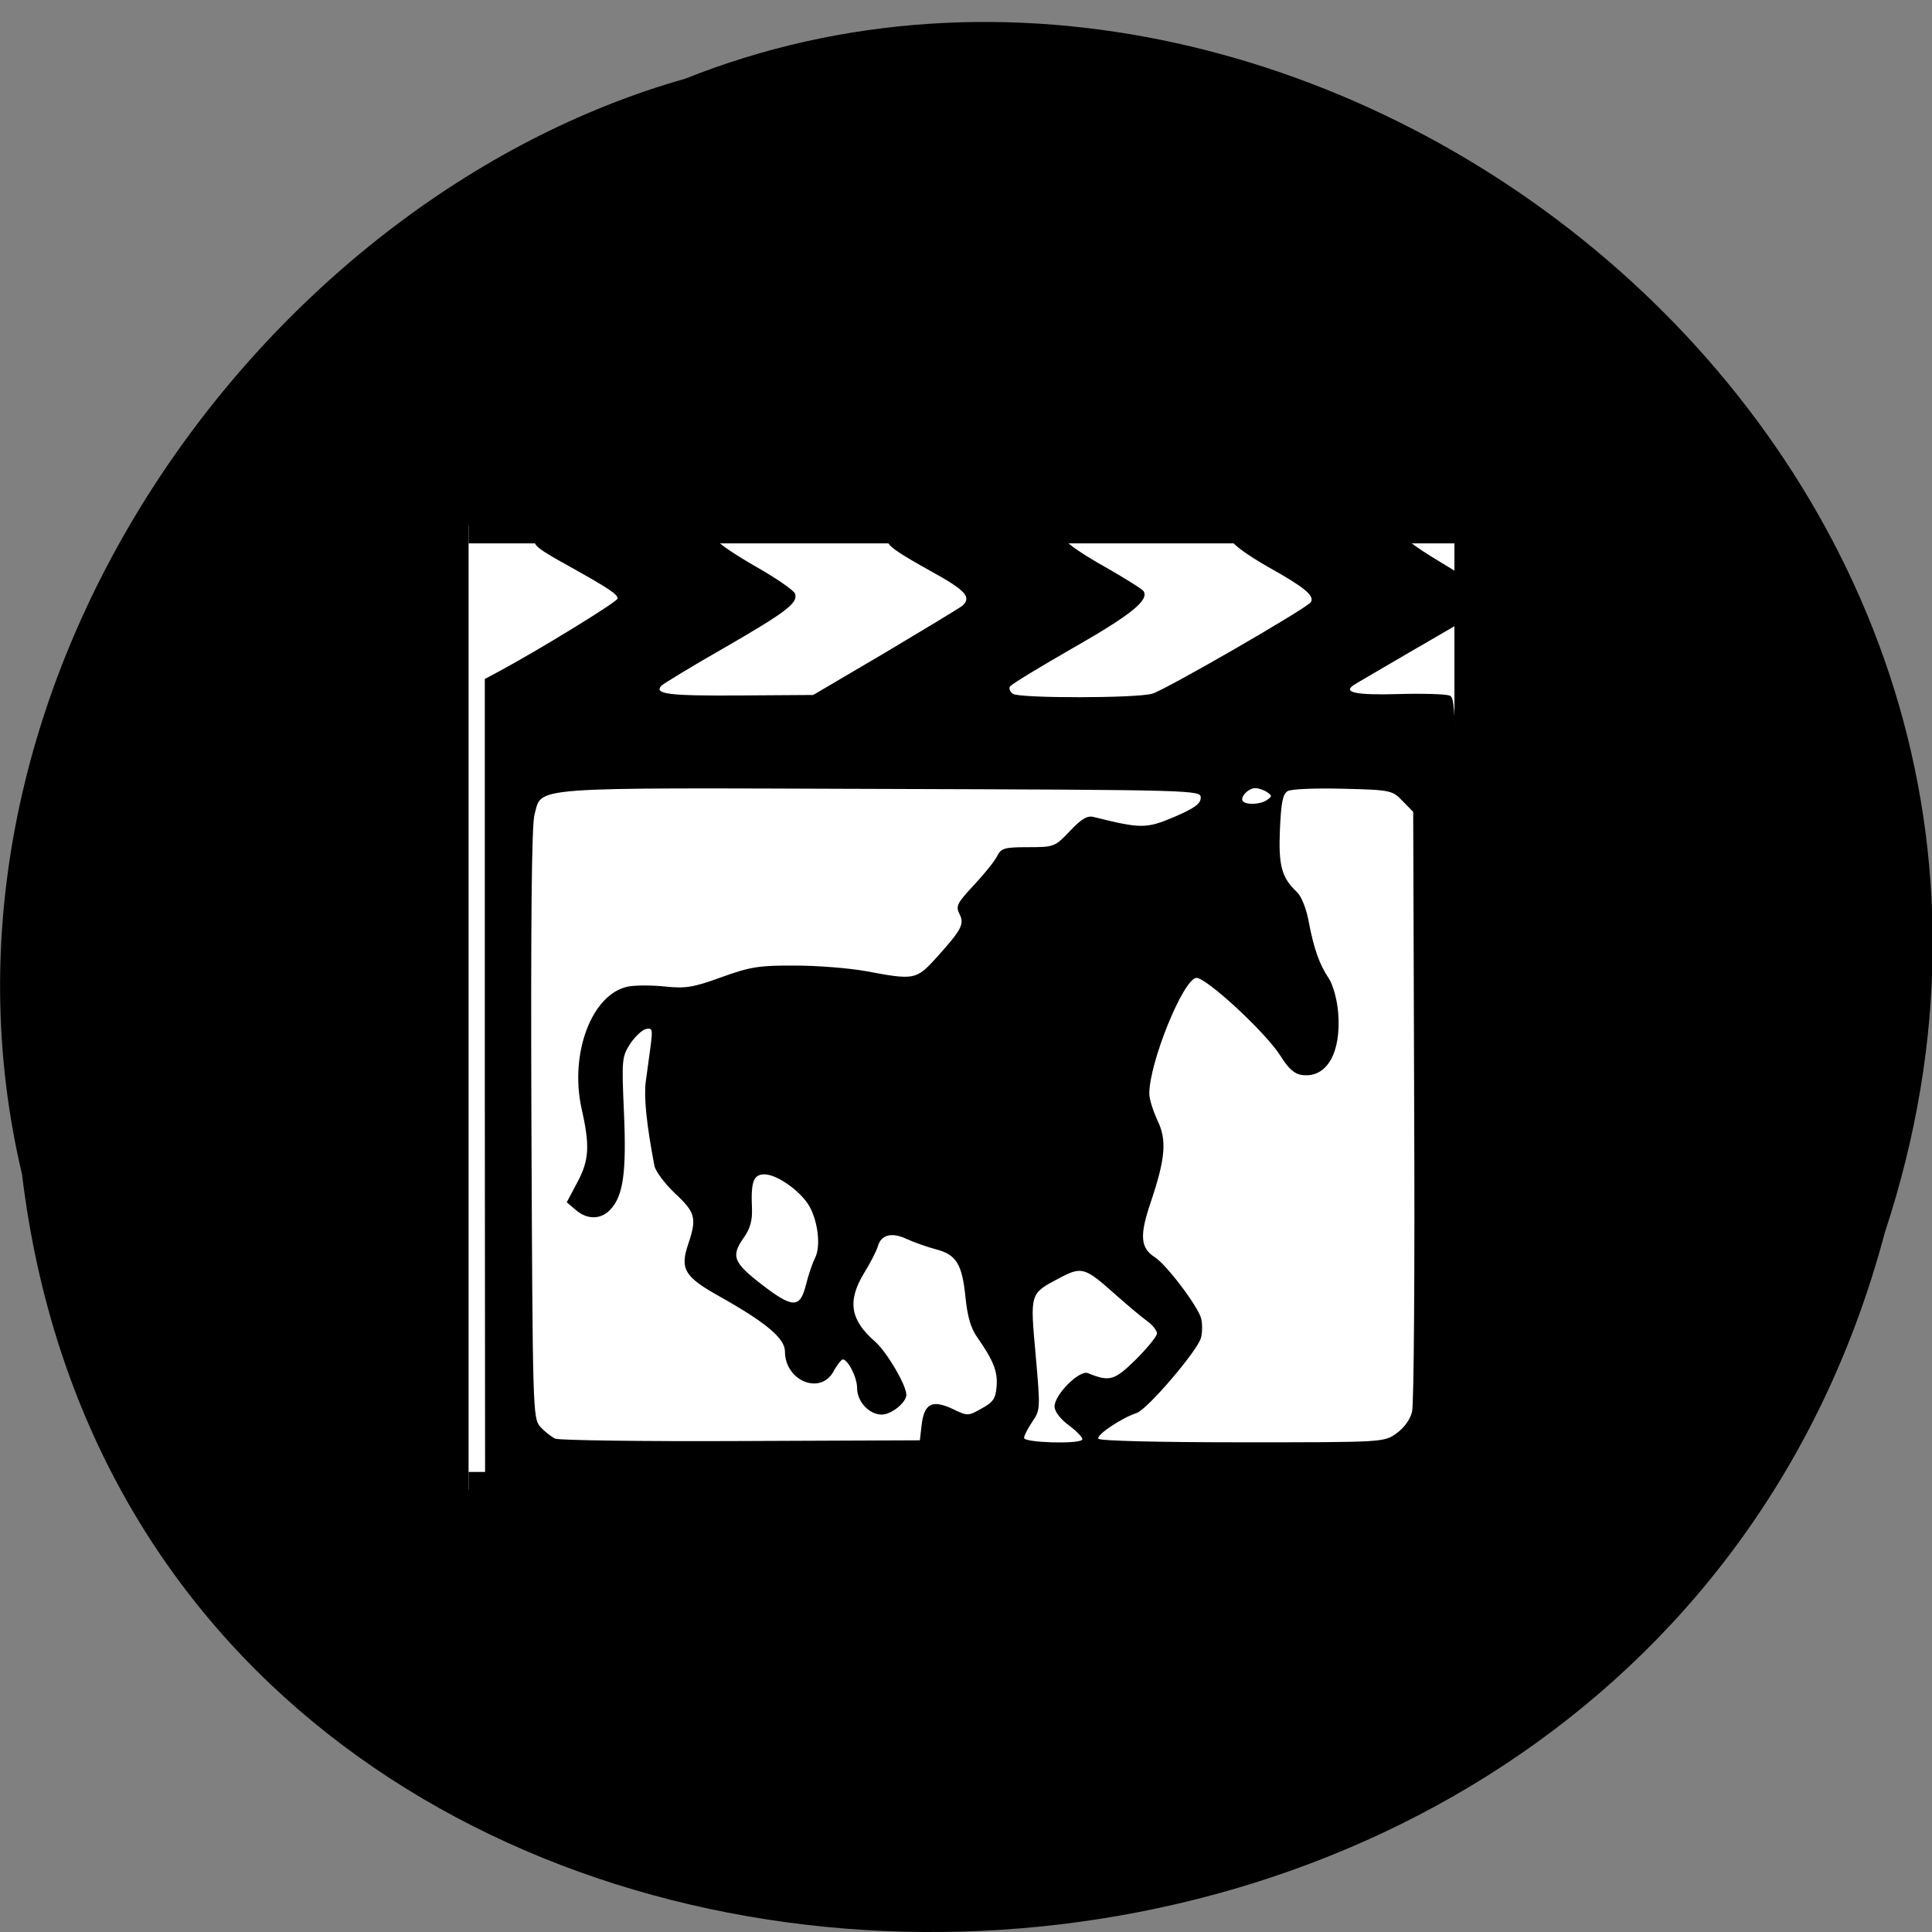 <svg xmlns="http://www.w3.org/2000/svg" viewBox="0 0 32 32"><rect x="0" y="0" width="32" height="32" fill="#808080" stroke="none"/><path d="m 0.367 19.469 c 1.984 16.297 26.641 16.789 30.852 0.945 c 4.227 -12.824 -9.348 -23.309 -19.871 -19.11 c -7.02 1.988 -12.895 10.113 -10.98 18.16"/><path d="m 62.09 69.69 h 132.94 v 127.66 h -132.94" transform="scale(0.125)" fill="#fff" stroke="#000" stroke-width="4.621"/><path d="m 8.03 18.09 v -6.844 l 0.234 -0.125 c 0.695 -0.375 1.965 -1.156 1.965 -1.207 c 0 -0.074 -0.145 -0.168 -0.816 -0.543 c -0.867 -0.48 -0.828 -0.5 0.93 -0.5 c 1.152 0 1.516 0.02 1.539 0.082 c 0.016 0.047 0.305 0.242 0.641 0.434 c 0.336 0.191 0.625 0.391 0.645 0.445 c 0.055 0.152 -0.137 0.301 -1.172 0.898 c -0.535 0.305 -1 0.59 -1.039 0.625 c -0.133 0.141 0.113 0.172 1.305 0.164 l 1.207 -0.008 l 1.195 -0.703 c 0.656 -0.391 1.23 -0.738 1.273 -0.773 c 0.16 -0.141 0.063 -0.254 -0.504 -0.566 c -0.617 -0.344 -0.738 -0.434 -0.738 -0.535 c 0 -0.035 0.57 -0.063 1.469 -0.063 c 1.199 0 1.477 0.02 1.504 0.094 c 0.02 0.047 0.305 0.242 0.637 0.426 c 0.328 0.188 0.617 0.367 0.637 0.402 c 0.09 0.148 -0.203 0.387 -1.16 0.934 c -0.559 0.32 -1.035 0.609 -1.055 0.645 c -0.02 0.035 0.004 0.086 0.051 0.121 c 0.117 0.074 2.047 0.074 2.309 -0.004 c 0.23 -0.07 2.566 -1.418 2.625 -1.516 c 0.063 -0.105 -0.098 -0.242 -0.707 -0.582 c -0.324 -0.184 -0.59 -0.375 -0.59 -0.426 c 0 -0.078 0.234 -0.094 1.449 -0.094 c 0.793 0 1.445 0.023 1.445 0.055 c 0 0.027 0.184 0.16 0.406 0.297 l 0.41 0.25 v 0.879 l -0.801 0.465 c -0.441 0.258 -0.844 0.492 -0.898 0.527 c -0.195 0.125 0.035 0.172 0.734 0.152 c 0.395 -0.012 0.773 0 0.844 0.023 c 0.117 0.039 0.121 0.16 0.121 6.727 v 6.688 h -16.09 m 7.23 -1.332 c 0.043 -0.355 0.172 -0.422 0.504 -0.27 c 0.258 0.125 0.266 0.125 0.492 -0.004 c 0.191 -0.105 0.23 -0.164 0.246 -0.367 c 0.02 -0.242 -0.051 -0.426 -0.324 -0.816 c -0.102 -0.141 -0.16 -0.344 -0.191 -0.652 c -0.055 -0.555 -0.152 -0.715 -0.492 -0.801 c -0.148 -0.039 -0.363 -0.117 -0.477 -0.168 c -0.254 -0.121 -0.43 -0.074 -0.484 0.121 c -0.023 0.078 -0.125 0.277 -0.227 0.441 c -0.281 0.465 -0.23 0.777 0.184 1.137 c 0.191 0.168 0.516 0.719 0.516 0.879 c 0 0.129 -0.25 0.328 -0.406 0.328 c -0.211 0 -0.41 -0.215 -0.41 -0.441 c 0 -0.176 -0.152 -0.473 -0.238 -0.473 c -0.023 0.004 -0.094 0.09 -0.152 0.199 c -0.219 0.398 -0.805 0.156 -0.805 -0.332 c 0 -0.215 -0.316 -0.48 -1.09 -0.914 c -0.574 -0.32 -0.652 -0.453 -0.512 -0.863 c 0.145 -0.43 0.121 -0.523 -0.219 -0.84 c -0.168 -0.16 -0.32 -0.363 -0.34 -0.453 c -0.133 -0.695 -0.176 -1.137 -0.145 -1.391 c 0.023 -0.168 0.059 -0.438 0.082 -0.602 c 0.035 -0.27 0.027 -0.297 -0.074 -0.277 c -0.066 0.012 -0.184 0.125 -0.266 0.246 c -0.137 0.219 -0.141 0.258 -0.102 1.145 c 0.043 0.988 -0.012 1.379 -0.23 1.605 c -0.156 0.164 -0.383 0.164 -0.57 0 l -0.148 -0.125 l 0.172 -0.324 c 0.199 -0.371 0.215 -0.605 0.074 -1.227 c -0.203 -0.918 0.172 -1.906 0.773 -2.023 c 0.117 -0.023 0.395 -0.023 0.609 0 c 0.336 0.035 0.469 0.016 0.938 -0.156 c 0.477 -0.172 0.629 -0.195 1.219 -0.191 c 0.375 0 0.902 0.043 1.18 0.094 c 0.785 0.148 0.824 0.141 1.145 -0.211 c 0.434 -0.48 0.48 -0.57 0.395 -0.738 c -0.066 -0.129 -0.039 -0.18 0.238 -0.477 c 0.176 -0.188 0.348 -0.402 0.387 -0.484 c 0.066 -0.129 0.121 -0.145 0.512 -0.145 c 0.434 0 0.445 -0.008 0.695 -0.27 c 0.188 -0.199 0.285 -0.258 0.391 -0.23 c 0.781 0.195 0.871 0.195 1.332 0 c 0.336 -0.145 0.441 -0.219 0.441 -0.32 c 0 -0.125 -0.063 -0.129 -5.301 -0.145 c -5.918 -0.02 -5.605 -0.043 -5.734 0.426 c -0.047 0.168 -0.063 1.742 -0.051 5.117 c 0.02 4.766 0.023 4.875 0.145 5.02 c 0.07 0.078 0.184 0.168 0.25 0.199 c 0.07 0.027 1.457 0.047 3.082 0.039 l 2.957 -0.012 m 2.688 -0.008 c 0.023 -0.023 -0.07 -0.125 -0.207 -0.23 c -0.156 -0.113 -0.25 -0.238 -0.25 -0.324 c 0 -0.195 0.41 -0.605 0.551 -0.551 c 0.363 0.148 0.438 0.125 0.797 -0.227 c 0.191 -0.191 0.348 -0.383 0.348 -0.43 c 0 -0.047 -0.07 -0.137 -0.16 -0.203 c -0.09 -0.063 -0.32 -0.258 -0.52 -0.434 c -0.516 -0.461 -0.563 -0.477 -0.934 -0.281 c -0.496 0.262 -0.488 0.242 -0.395 1.277 c 0.078 0.891 0.078 0.906 -0.055 1.102 c -0.074 0.109 -0.137 0.23 -0.137 0.27 c 0 0.078 0.891 0.105 0.961 0.031 m 5.203 -0.105 c 0.129 -0.09 0.23 -0.23 0.262 -0.359 c 0.031 -0.117 0.047 -2.398 0.035 -5.074 l -0.016 -4.863 l -0.176 -0.18 c -0.168 -0.176 -0.195 -0.184 -0.984 -0.203 c -0.449 -0.012 -0.859 0.004 -0.918 0.039 c -0.082 0.047 -0.109 0.184 -0.129 0.629 c -0.027 0.602 0.027 0.805 0.281 1.043 c 0.074 0.07 0.156 0.273 0.195 0.488 c 0.086 0.453 0.176 0.707 0.332 0.941 c 0.07 0.105 0.137 0.344 0.156 0.563 c 0.055 0.664 -0.184 1.09 -0.594 1.039 c -0.129 -0.016 -0.227 -0.102 -0.363 -0.32 c -0.25 -0.395 -1.25 -1.316 -1.398 -1.289 c -0.223 0.047 -0.773 1.406 -0.773 1.918 c 0 0.09 0.063 0.285 0.133 0.438 c 0.16 0.324 0.137 0.629 -0.109 1.359 c -0.188 0.551 -0.172 0.758 0.066 0.91 c 0.195 0.125 0.719 0.816 0.77 1.02 c 0.02 0.086 0.02 0.227 -0.004 0.316 c -0.051 0.207 -0.891 1.191 -1.066 1.246 c -0.242 0.078 -0.672 0.363 -0.633 0.426 c 0.02 0.035 0.977 0.059 2.379 0.059 c 2.328 0 2.348 0 2.555 -0.145 m -9.777 -2.465 c 0.039 -0.164 0.109 -0.363 0.152 -0.449 c 0.098 -0.195 0.043 -0.629 -0.113 -0.879 c -0.156 -0.242 -0.527 -0.5 -0.727 -0.5 c -0.184 0 -0.227 0.125 -0.207 0.566 c 0.008 0.195 -0.031 0.332 -0.129 0.473 c -0.223 0.313 -0.184 0.418 0.285 0.781 c 0.52 0.402 0.641 0.402 0.738 0.008 m 7.637 -8.03 c 0.086 -0.059 0.086 -0.07 0 -0.129 c -0.051 -0.035 -0.141 -0.066 -0.195 -0.066 c -0.117 0 -0.262 0.156 -0.203 0.219 c 0.063 0.063 0.293 0.051 0.398 -0.023"/></svg>